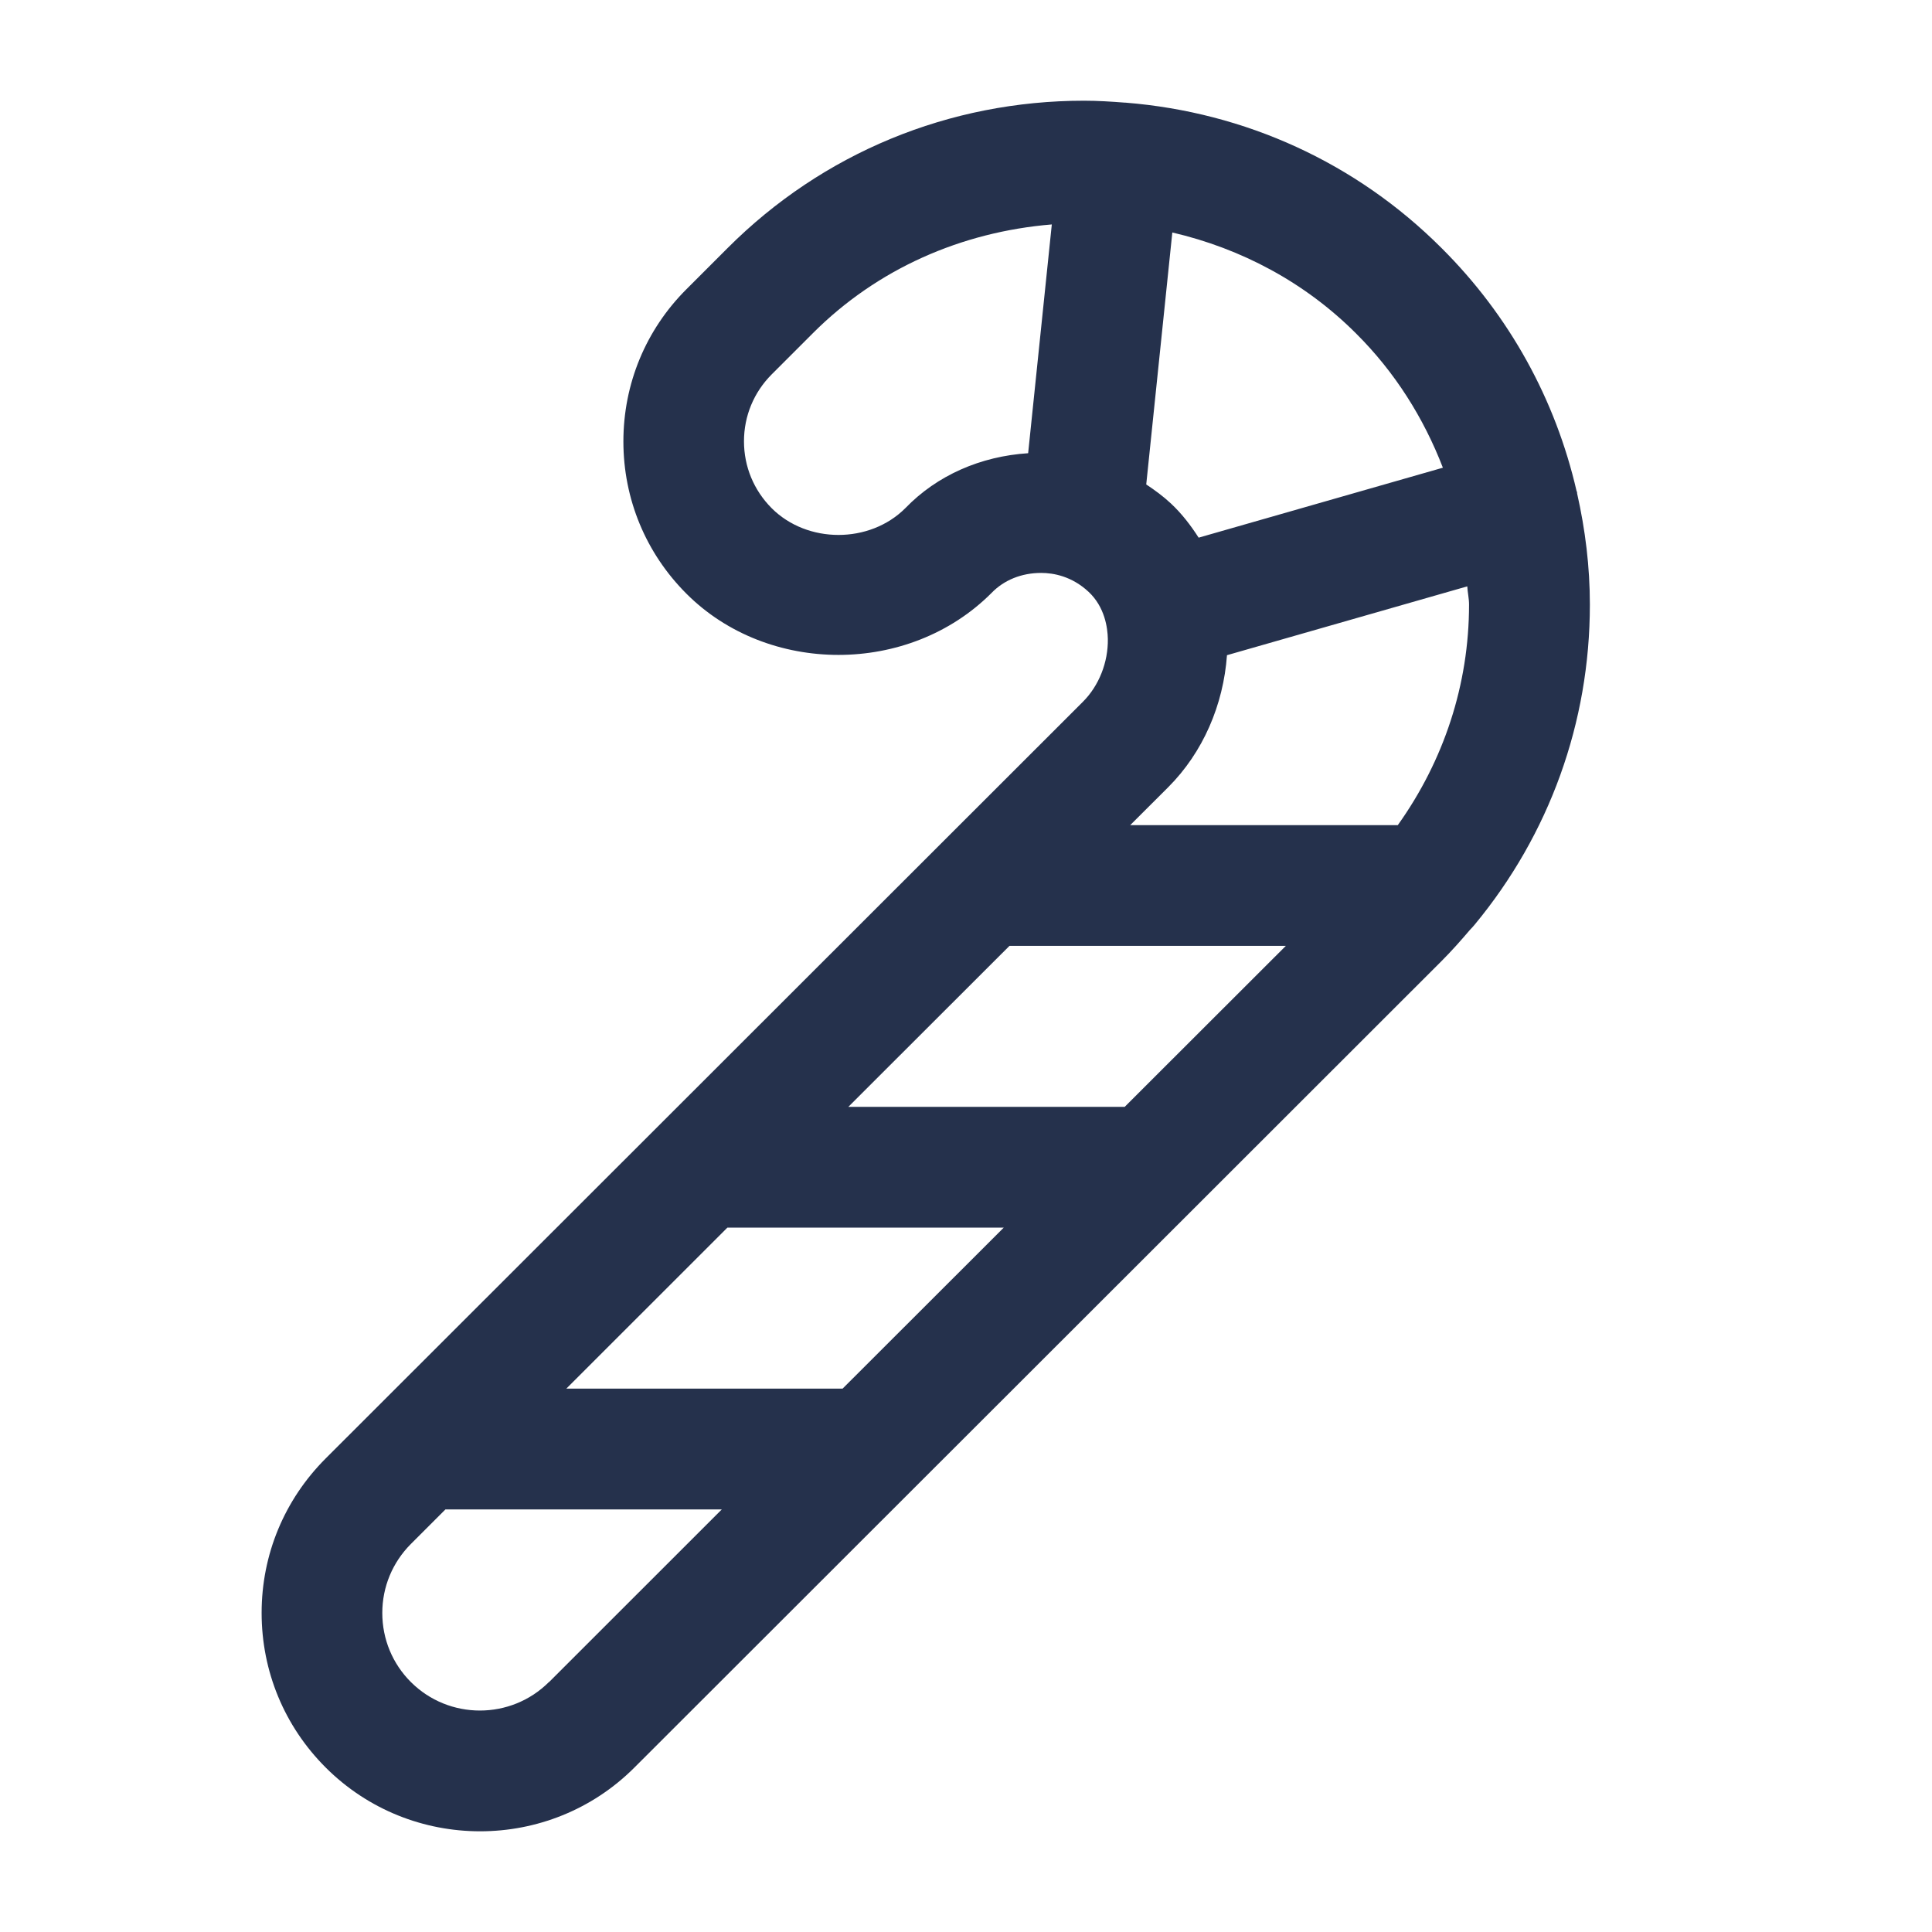 <?xml version="1.0" encoding="UTF-8"?>
<svg id="Layer_466" data-name="Layer 466" xmlns="http://www.w3.org/2000/svg" viewBox="0 0 24 24">
  <defs>
    <style>
      .cls-1 {
        fill: #25314c;
      }
    </style>
  </defs>
  <path id="candy-cane" class="cls-1" d="m18.32,11.485c.926-1.119,1.43-2.508,1.43-3.975,0-.47-.057-.93-.158-1.378-.002-.007,0-.013-.001-.019-.001-.005-.005-.008-.006-.012-.261-1.134-.831-2.177-1.678-3.02-1.059-1.059-2.438-1.687-3.926-1.806,0,0-.002,0-.003,0-.002,0-.003,0-.005,0-.168-.013-.336-.024-.506-.024-1.676,0-3.249.65-4.429,1.831l-.511.511c-.506.505-.783,1.177-.783,1.891s.278,1.386.783,1.891c1.011,1.012,2.764,1.019,3.79-.009.155-.161.374-.249.616-.249.154,0,.382.041.59.235.202.189.236.447.239.584.005.292-.111.584-.311.783l-9.405,9.398c-.513.513-.796,1.194-.796,1.919s.282,1.407.795,1.92c.529.529,1.224.793,1.919.793s1.389-.264,1.917-.792l6.917-6.911c.013-.012.025-.024.037-.037l3.07-3.068c.126-.126.243-.258.357-.392.021-.02.039-.042.058-.064Zm-4.349,2.265h-3.433l2.002-2h3.433l-2.002,2Zm-3.503,3.5h-3.433l2.001-2h3.433l-2.002,2Zm3.572-7l.471-.47c.434-.434.686-1.023.731-1.641l2.985-.855c.004.076.022.149.022.226,0,.997-.315,1.941-.885,2.74h-3.324Zm3.884-4.44l-3.034.869c-.099-.154-.21-.299-.345-.425-.095-.089-.199-.165-.306-.236l.324-3.13c.858.2,1.648.62,2.282,1.254.484.481.841,1.051,1.079,1.668Zm-6.678.503c-.443.443-1.217.443-1.66,0h0c-.222-.223-.344-.517-.344-.831s.122-.608.344-.831l.511-.511c.801-.802,1.846-1.259,2.969-1.352l-.294,2.842c-.588.038-1.13.273-1.525.682Zm-4.427,14.582c-.473.472-1.242.472-1.715,0-.229-.229-.355-.534-.355-.858s.127-.629.356-.858l.428-.428h3.433l-2.147,2.146Z"/>
</svg>